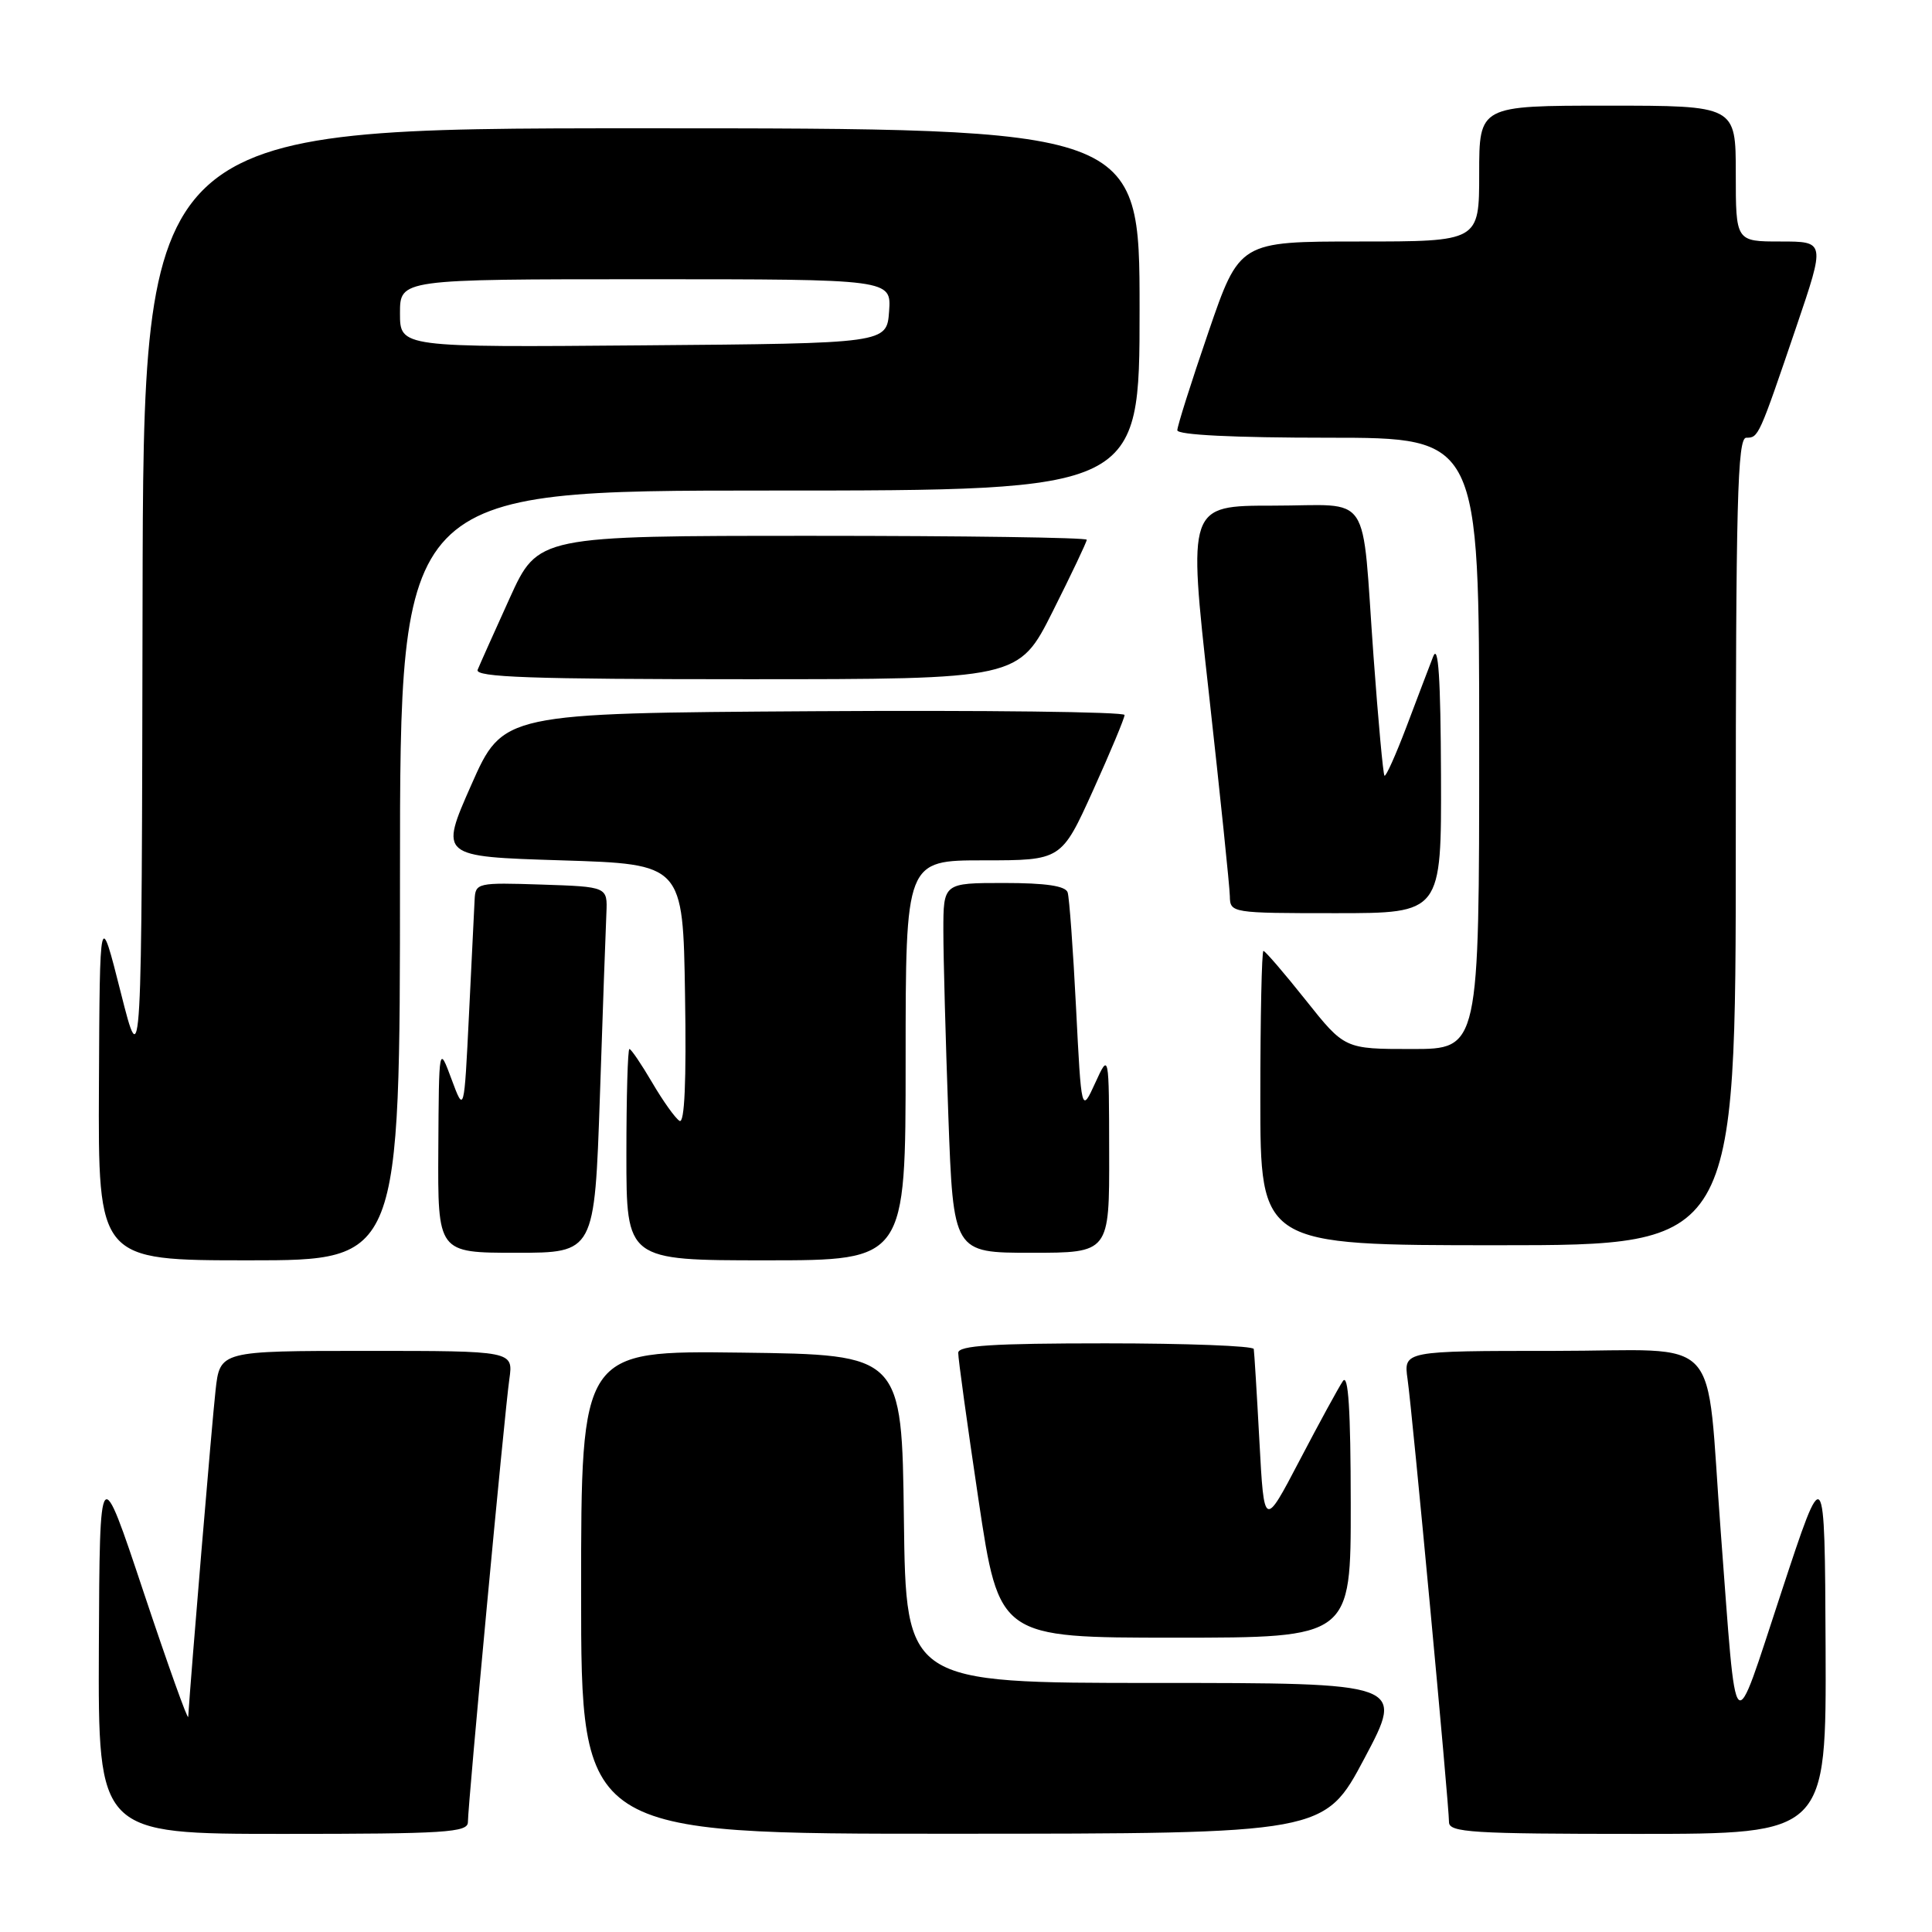 <?xml version="1.0" encoding="UTF-8" standalone="no"?>
<!DOCTYPE svg PUBLIC "-//W3C//DTD SVG 1.1//EN" "http://www.w3.org/Graphics/SVG/1.1/DTD/svg11.dtd" >
<svg xmlns="http://www.w3.org/2000/svg" xmlns:xlink="http://www.w3.org/1999/xlink" version="1.1" viewBox="0 0 256 256">
 <g >
 <path fill="currentColor"
d=" M 62.00 241.44 C 62.00 239.13 66.86 187.12 67.49 182.75 C 68.02 179.00 68.02 179.00 48.58 179.00 C 29.14 179.00 29.14 179.00 28.56 184.25 C 28.10 188.32 25.26 222.28 24.94 227.48 C 24.90 228.04 22.25 220.62 19.04 211.00 C 13.21 193.50 13.21 193.50 13.10 218.25 C 13.00 243.00 13.00 243.00 37.50 243.00 C 59.04 243.00 62.00 242.81 62.00 241.44 Z  M 180.80 232.98 C 186.10 223.00 186.10 223.00 153.07 223.00 C 120.04 223.00 120.04 223.00 119.77 201.25 C 119.50 179.50 119.50 179.50 98.25 179.23 C 77.00 178.96 77.00 178.96 77.00 210.98 C 77.00 243.00 77.00 243.00 126.25 242.98 C 175.50 242.97 175.50 242.97 180.80 232.98 Z  M 241.90 218.25 C 241.79 193.50 241.79 193.50 236.03 211.00 C 229.46 230.91 230.18 231.63 228.01 203.00 C 225.96 176.04 228.68 179.00 205.92 179.00 C 185.98 179.00 185.98 179.00 186.51 182.75 C 187.14 187.12 192.00 239.13 192.00 241.44 C 192.00 242.81 195.01 243.00 217.00 243.00 C 242.00 243.00 242.00 243.00 241.90 218.25 Z  M 178.98 199.25 C 178.97 186.78 178.66 181.95 177.94 183.00 C 177.38 183.82 174.80 188.55 172.21 193.50 C 167.50 202.50 167.50 202.50 166.88 191.00 C 166.54 184.68 166.20 179.16 166.13 178.75 C 166.06 178.34 157.22 178.00 146.50 178.00 C 131.58 178.00 126.99 178.29 126.97 179.25 C 126.95 179.94 128.16 188.71 129.66 198.75 C 132.39 217.00 132.39 217.00 155.70 217.00 C 179.00 217.00 179.00 217.00 178.98 199.25 Z  M 53.00 116.00 C 53.00 65.00 53.00 65.00 102.00 65.00 C 151.00 65.00 151.00 65.00 151.00 41.00 C 151.00 17.00 151.00 17.00 85.00 17.00 C 19.00 17.00 19.00 17.00 18.89 79.75 C 18.78 142.50 18.78 142.50 16.00 131.50 C 13.22 120.50 13.22 120.50 13.11 143.75 C 13.00 167.00 13.00 167.00 33.00 167.00 C 53.00 167.00 53.00 167.00 53.00 116.00 Z  M 120.00 140.50 C 120.00 114.00 120.00 114.00 130.32 114.00 C 140.64 114.00 140.64 114.00 144.83 104.75 C 147.13 99.66 149.01 95.16 149.01 94.74 C 149.00 94.32 130.47 94.10 107.82 94.24 C 66.65 94.50 66.65 94.50 62.45 104.00 C 58.25 113.50 58.25 113.50 74.37 114.00 C 90.50 114.50 90.50 114.50 90.77 131.82 C 90.96 143.32 90.71 148.94 90.04 148.52 C 89.48 148.18 87.85 145.89 86.42 143.45 C 84.98 141.00 83.63 139.00 83.40 139.00 C 83.18 139.00 83.00 145.30 83.00 153.00 C 83.00 167.00 83.00 167.00 101.50 167.00 C 120.00 167.00 120.00 167.00 120.00 140.50 Z  M 79.49 145.25 C 79.87 133.84 80.26 122.92 80.35 121.00 C 80.50 117.50 80.50 117.50 71.75 117.21 C 63.24 116.93 63.00 116.99 62.89 119.21 C 62.82 120.47 62.49 127.35 62.14 134.50 C 61.50 147.50 61.50 147.50 59.83 143.00 C 58.16 138.50 58.16 138.50 58.08 152.25 C 58.00 166.00 58.00 166.00 68.39 166.00 C 78.78 166.00 78.78 166.00 79.49 145.25 Z  M 146.97 152.75 C 146.95 139.50 146.95 139.50 145.12 143.50 C 143.29 147.50 143.29 147.50 142.58 133.50 C 142.19 125.80 141.69 118.94 141.47 118.25 C 141.19 117.39 138.58 117.00 133.03 117.00 C 125.00 117.00 125.00 117.00 125.00 123.34 C 125.00 126.83 125.30 137.85 125.66 147.84 C 126.32 166.00 126.32 166.00 136.66 166.00 C 147.00 166.00 147.00 166.00 146.97 152.75 Z  M 230.00 111.50 C 230.00 66.44 230.22 58.00 231.39 58.00 C 233.02 58.00 233.05 57.92 238.04 43.25 C 241.86 32.00 241.86 32.00 235.93 32.00 C 230.00 32.00 230.00 32.00 230.00 23.00 C 230.00 14.00 230.00 14.00 213.00 14.00 C 196.00 14.00 196.00 14.00 196.00 23.00 C 196.00 32.00 196.00 32.00 180.12 32.00 C 164.24 32.00 164.24 32.00 160.12 44.01 C 157.85 50.62 156.00 56.47 156.00 57.01 C 156.00 57.63 163.48 58.00 176.00 58.00 C 196.00 58.00 196.00 58.00 196.00 98.50 C 196.00 139.00 196.00 139.00 187.09 139.00 C 178.17 139.00 178.17 139.00 173.00 132.50 C 170.16 128.93 167.64 126.00 167.41 126.00 C 167.19 126.00 167.00 134.78 167.00 145.50 C 167.00 165.00 167.00 165.00 198.50 165.00 C 230.00 165.00 230.00 165.00 230.00 111.50 Z  M 190.94 102.75 C 190.89 89.84 190.59 85.23 189.90 87.00 C 189.37 88.38 187.77 92.56 186.36 96.31 C 184.94 100.05 183.63 102.97 183.45 102.78 C 183.27 102.60 182.62 95.49 182.00 86.98 C 180.38 64.61 181.97 67.00 168.69 67.00 C 157.41 67.00 157.41 67.00 160.17 91.75 C 161.68 105.36 162.94 117.51 162.96 118.75 C 163.00 120.97 163.16 121.00 177.00 121.00 C 191.00 121.00 191.00 121.00 190.94 102.75 Z  M 139.49 81.02 C 141.97 76.08 144.00 71.81 144.00 71.52 C 144.00 71.23 127.64 71.00 107.64 71.00 C 71.29 71.00 71.29 71.00 67.54 79.25 C 65.48 83.79 63.57 88.06 63.29 88.75 C 62.89 89.74 70.40 90.00 98.88 90.00 C 134.98 90.00 134.98 90.00 139.49 81.02 Z  M 53.00 41.51 C 53.00 37.00 53.00 37.00 85.56 37.00 C 118.11 37.00 118.11 37.00 117.81 41.25 C 117.50 45.50 117.50 45.50 85.25 45.76 C 53.00 46.03 53.00 46.03 53.00 41.51 Z "/>
</g>
</svg>